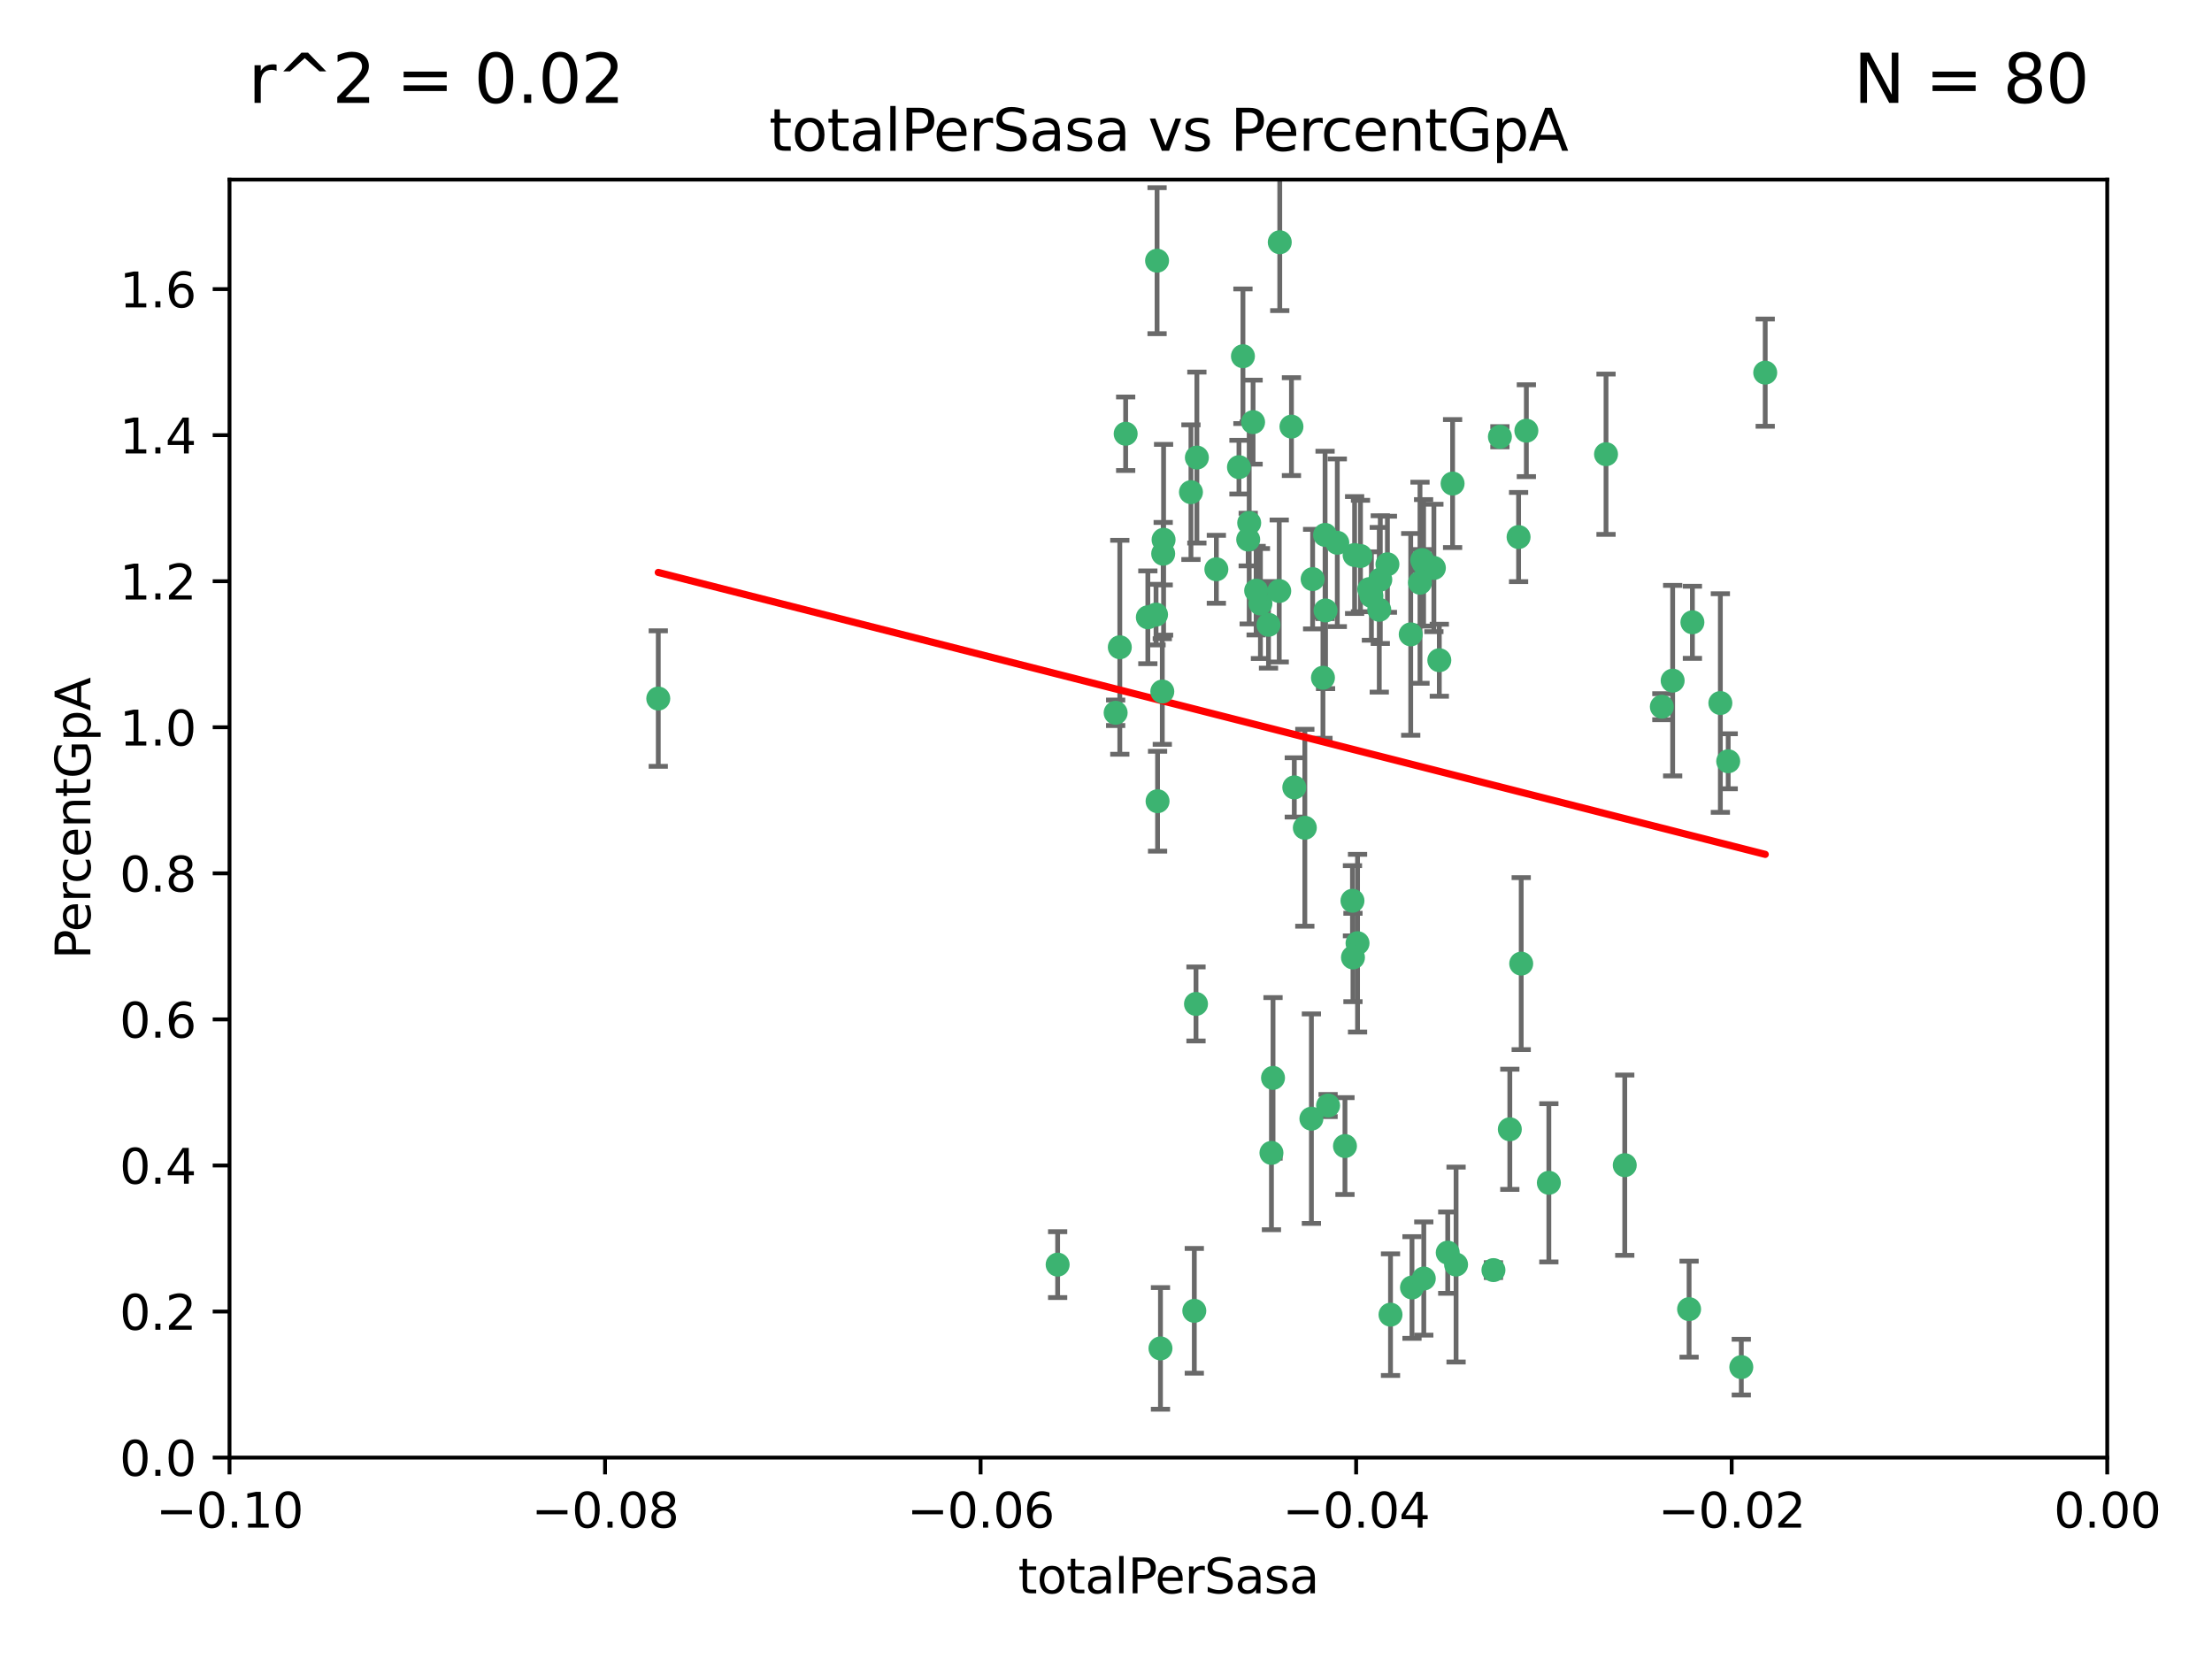 <?xml version="1.0" encoding="utf-8" standalone="no"?>
<!DOCTYPE svg PUBLIC "-//W3C//DTD SVG 1.1//EN"
  "http://www.w3.org/Graphics/SVG/1.1/DTD/svg11.dtd">
<svg xmlns:xlink="http://www.w3.org/1999/xlink" width="460.8pt" height="345.6pt" viewBox="0 0 460.8 345.6" xmlns="http://www.w3.org/2000/svg" version="1.1">
 <defs>
  <style type="text/css">*{stroke-linejoin: round; stroke-linecap: butt}</style>
 </defs>
 <g id="figure_1">
  <g id="patch_1">
   <path d="M 0 345.6 
L 460.8 345.6 
L 460.8 0 
L 0 0 
z
" style="fill: #ffffff"/>
  </g>
  <g id="axes_1">
   <g id="patch_2">
    <path d="M 47.81 303.64 
L 438.975 303.64 
L 438.975 37.411 
L 47.81 37.411 
z
" style="fill: #ffffff"/>
   </g>
   <g id="PathCollection_1">
    <defs>
     <path id="m1c1f24abac" d="M 0 1.118 
C 0.297 1.118 0.581 1 0.791 0.791 
C 1 0.581 1.118 0.297 1.118 0 
C 1.118 -0.297 1 -0.581 0.791 -0.791 
C 0.581 -1 0.297 -1.118 0 -1.118 
C -0.297 -1.118 -0.581 -1 -0.791 -0.791 
C -1 -0.581 -1.118 -0.297 -1.118 0 
C -1.118 0.297 -1 0.581 -0.791 0.791 
C -0.581 1 -0.297 1.118 0 1.118 
z
" style="stroke: #3cb371"/>
    </defs>
    <g clip-path="url(#pa227898378)">
     <use xlink:href="#m1c1f24abac" x="248.096" y="102.526" style="fill: #3cb371; stroke: #3cb371"/>
     <use xlink:href="#m1c1f24abac" x="253.391" y="118.592" style="fill: #3cb371; stroke: #3cb371"/>
     <use xlink:href="#m1c1f24abac" x="242.314" y="115.347" style="fill: #3cb371; stroke: #3cb371"/>
     <use xlink:href="#m1c1f24abac" x="249.331" y="95.318" style="fill: #3cb371; stroke: #3cb371"/>
     <use xlink:href="#m1c1f24abac" x="258.928" y="74.211" style="fill: #3cb371; stroke: #3cb371"/>
     <use xlink:href="#m1c1f24abac" x="233.277" y="134.836" style="fill: #3cb371; stroke: #3cb371"/>
     <use xlink:href="#m1c1f24abac" x="234.497" y="90.362" style="fill: #3cb371; stroke: #3cb371"/>
     <use xlink:href="#m1c1f24abac" x="232.409" y="148.487" style="fill: #3cb371; stroke: #3cb371"/>
     <use xlink:href="#m1c1f24abac" x="261.041" y="87.939" style="fill: #3cb371; stroke: #3cb371"/>
     <use xlink:href="#m1c1f24abac" x="241.04" y="54.304" style="fill: #3cb371; stroke: #3cb371"/>
     <use xlink:href="#m1c1f24abac" x="239.116" y="128.593" style="fill: #3cb371; stroke: #3cb371"/>
     <use xlink:href="#m1c1f24abac" x="260.23" y="108.935" style="fill: #3cb371; stroke: #3cb371"/>
     <use xlink:href="#m1c1f24abac" x="264.252" y="130.157" style="fill: #3cb371; stroke: #3cb371"/>
     <use xlink:href="#m1c1f24abac" x="258.098" y="97.317" style="fill: #3cb371; stroke: #3cb371"/>
     <use xlink:href="#m1c1f24abac" x="262.571" y="125.723" style="fill: #3cb371; stroke: #3cb371"/>
     <use xlink:href="#m1c1f24abac" x="283.416" y="115.829" style="fill: #3cb371; stroke: #3cb371"/>
     <use xlink:href="#m1c1f24abac" x="266.487" y="123.117" style="fill: #3cb371; stroke: #3cb371"/>
     <use xlink:href="#m1c1f24abac" x="242.128" y="144.057" style="fill: #3cb371; stroke: #3cb371"/>
     <use xlink:href="#m1c1f24abac" x="241.143" y="166.909" style="fill: #3cb371; stroke: #3cb371"/>
     <use xlink:href="#m1c1f24abac" x="269.034" y="88.874" style="fill: #3cb371; stroke: #3cb371"/>
     <use xlink:href="#m1c1f24abac" x="249.148" y="209.141" style="fill: #3cb371; stroke: #3cb371"/>
     <use xlink:href="#m1c1f24abac" x="276.135" y="127.171" style="fill: #3cb371; stroke: #3cb371"/>
     <use xlink:href="#m1c1f24abac" x="271.82" y="172.439" style="fill: #3cb371; stroke: #3cb371"/>
     <use xlink:href="#m1c1f24abac" x="287.327" y="127.028" style="fill: #3cb371; stroke: #3cb371"/>
     <use xlink:href="#m1c1f24abac" x="269.626" y="164.032" style="fill: #3cb371; stroke: #3cb371"/>
     <use xlink:href="#m1c1f24abac" x="220.328" y="263.443" style="fill: #3cb371; stroke: #3cb371"/>
     <use xlink:href="#m1c1f24abac" x="261.679" y="123.038" style="fill: #3cb371; stroke: #3cb371"/>
     <use xlink:href="#m1c1f24abac" x="285.691" y="124.161" style="fill: #3cb371; stroke: #3cb371"/>
     <use xlink:href="#m1c1f24abac" x="137.131" y="145.522" style="fill: #3cb371; stroke: #3cb371"/>
     <use xlink:href="#m1c1f24abac" x="242.395" y="112.441" style="fill: #3cb371; stroke: #3cb371"/>
     <use xlink:href="#m1c1f24abac" x="282.19" y="115.624" style="fill: #3cb371; stroke: #3cb371"/>
     <use xlink:href="#m1c1f24abac" x="287.541" y="120.746" style="fill: #3cb371; stroke: #3cb371"/>
     <use xlink:href="#m1c1f24abac" x="278.583" y="113.07" style="fill: #3cb371; stroke: #3cb371"/>
     <use xlink:href="#m1c1f24abac" x="273.445" y="120.64" style="fill: #3cb371; stroke: #3cb371"/>
     <use xlink:href="#m1c1f24abac" x="266.598" y="50.463" style="fill: #3cb371; stroke: #3cb371"/>
     <use xlink:href="#m1c1f24abac" x="298.704" y="118.317" style="fill: #3cb371; stroke: #3cb371"/>
     <use xlink:href="#m1c1f24abac" x="293.88" y="132.151" style="fill: #3cb371; stroke: #3cb371"/>
     <use xlink:href="#m1c1f24abac" x="289.026" y="117.548" style="fill: #3cb371; stroke: #3cb371"/>
     <use xlink:href="#m1c1f24abac" x="276.664" y="230.303" style="fill: #3cb371; stroke: #3cb371"/>
     <use xlink:href="#m1c1f24abac" x="248.796" y="273.067" style="fill: #3cb371; stroke: #3cb371"/>
     <use xlink:href="#m1c1f24abac" x="240.824" y="128.033" style="fill: #3cb371; stroke: #3cb371"/>
     <use xlink:href="#m1c1f24abac" x="285.242" y="122.726" style="fill: #3cb371; stroke: #3cb371"/>
     <use xlink:href="#m1c1f24abac" x="260.024" y="112.4" style="fill: #3cb371; stroke: #3cb371"/>
     <use xlink:href="#m1c1f24abac" x="295.811" y="121.39" style="fill: #3cb371; stroke: #3cb371"/>
     <use xlink:href="#m1c1f24abac" x="276.037" y="111.43" style="fill: #3cb371; stroke: #3cb371"/>
     <use xlink:href="#m1c1f24abac" x="301.589" y="260.948" style="fill: #3cb371; stroke: #3cb371"/>
     <use xlink:href="#m1c1f24abac" x="275.595" y="141.186" style="fill: #3cb371; stroke: #3cb371"/>
     <use xlink:href="#m1c1f24abac" x="302.602" y="100.735" style="fill: #3cb371; stroke: #3cb371"/>
     <use xlink:href="#m1c1f24abac" x="281.744" y="187.642" style="fill: #3cb371; stroke: #3cb371"/>
     <use xlink:href="#m1c1f24abac" x="312.458" y="90.985" style="fill: #3cb371; stroke: #3cb371"/>
     <use xlink:href="#m1c1f24abac" x="296.273" y="116.663" style="fill: #3cb371; stroke: #3cb371"/>
     <use xlink:href="#m1c1f24abac" x="296.56" y="117.25" style="fill: #3cb371; stroke: #3cb371"/>
     <use xlink:href="#m1c1f24abac" x="314.524" y="235.252" style="fill: #3cb371; stroke: #3cb371"/>
     <use xlink:href="#m1c1f24abac" x="294.144" y="268.209" style="fill: #3cb371; stroke: #3cb371"/>
     <use xlink:href="#m1c1f24abac" x="280.182" y="238.745" style="fill: #3cb371; stroke: #3cb371"/>
     <use xlink:href="#m1c1f24abac" x="282.801" y="196.482" style="fill: #3cb371; stroke: #3cb371"/>
     <use xlink:href="#m1c1f24abac" x="281.848" y="199.457" style="fill: #3cb371; stroke: #3cb371"/>
     <use xlink:href="#m1c1f24abac" x="241.748" y="280.897" style="fill: #3cb371; stroke: #3cb371"/>
     <use xlink:href="#m1c1f24abac" x="273.188" y="233.04" style="fill: #3cb371; stroke: #3cb371"/>
     <use xlink:href="#m1c1f24abac" x="316.349" y="111.877" style="fill: #3cb371; stroke: #3cb371"/>
     <use xlink:href="#m1c1f24abac" x="265.193" y="224.544" style="fill: #3cb371; stroke: #3cb371"/>
     <use xlink:href="#m1c1f24abac" x="296.601" y="266.343" style="fill: #3cb371; stroke: #3cb371"/>
     <use xlink:href="#m1c1f24abac" x="316.895" y="200.742" style="fill: #3cb371; stroke: #3cb371"/>
     <use xlink:href="#m1c1f24abac" x="317.968" y="89.722" style="fill: #3cb371; stroke: #3cb371"/>
     <use xlink:href="#m1c1f24abac" x="334.565" y="94.622" style="fill: #3cb371; stroke: #3cb371"/>
     <use xlink:href="#m1c1f24abac" x="299.836" y="137.537" style="fill: #3cb371; stroke: #3cb371"/>
     <use xlink:href="#m1c1f24abac" x="264.865" y="240.17" style="fill: #3cb371; stroke: #3cb371"/>
     <use xlink:href="#m1c1f24abac" x="303.326" y="263.429" style="fill: #3cb371; stroke: #3cb371"/>
     <use xlink:href="#m1c1f24abac" x="289.669" y="273.866" style="fill: #3cb371; stroke: #3cb371"/>
     <use xlink:href="#m1c1f24abac" x="311.113" y="264.585" style="fill: #3cb371; stroke: #3cb371"/>
     <use xlink:href="#m1c1f24abac" x="322.655" y="246.398" style="fill: #3cb371; stroke: #3cb371"/>
     <use xlink:href="#m1c1f24abac" x="352.559" y="129.634" style="fill: #3cb371; stroke: #3cb371"/>
     <use xlink:href="#m1c1f24abac" x="338.467" y="242.728" style="fill: #3cb371; stroke: #3cb371"/>
     <use xlink:href="#m1c1f24abac" x="346.193" y="147.219" style="fill: #3cb371; stroke: #3cb371"/>
     <use xlink:href="#m1c1f24abac" x="362.745" y="284.794" style="fill: #3cb371; stroke: #3cb371"/>
     <use xlink:href="#m1c1f24abac" x="358.382" y="146.454" style="fill: #3cb371; stroke: #3cb371"/>
     <use xlink:href="#m1c1f24abac" x="348.445" y="141.79" style="fill: #3cb371; stroke: #3cb371"/>
     <use xlink:href="#m1c1f24abac" x="367.727" y="77.63" style="fill: #3cb371; stroke: #3cb371"/>
     <use xlink:href="#m1c1f24abac" x="360.016" y="158.587" style="fill: #3cb371; stroke: #3cb371"/>
     <use xlink:href="#m1c1f24abac" x="351.868" y="272.718" style="fill: #3cb371; stroke: #3cb371"/>
    </g>
   </g>
   <g id="matplotlib.axis_1">
    <g id="xtick_1">
     <g id="line2d_1">
      <defs>
       <path id="m4c4c3df95f" d="M 0 0 
L 0 3.5 
" style="stroke: #000000; stroke-width: 0.8"/>
      </defs>
      <g>
       <use xlink:href="#m4c4c3df95f" x="47.81" y="303.64" style="stroke: #000000; stroke-width: 0.8"/>
      </g>
     </g>
     <g id="text_1">
      <!-- −0.10 -->
      <g transform="translate(32.487 318.238)scale(0.1 -0.1)">
       <defs>
        <path id="DejaVuSans-2212" d="M 678 2272 
L 4684 2272 
L 4684 1741 
L 678 1741 
L 678 2272 
z
" transform="scale(0.016)"/>
        <path id="DejaVuSans-30" d="M 2034 4250 
Q 1547 4250 1301 3770 
Q 1056 3291 1056 2328 
Q 1056 1369 1301 889 
Q 1547 409 2034 409 
Q 2525 409 2770 889 
Q 3016 1369 3016 2328 
Q 3016 3291 2770 3770 
Q 2525 4250 2034 4250 
z
M 2034 4750 
Q 2819 4750 3233 4129 
Q 3647 3509 3647 2328 
Q 3647 1150 3233 529 
Q 2819 -91 2034 -91 
Q 1250 -91 836 529 
Q 422 1150 422 2328 
Q 422 3509 836 4129 
Q 1250 4750 2034 4750 
z
" transform="scale(0.016)"/>
        <path id="DejaVuSans-2e" d="M 684 794 
L 1344 794 
L 1344 0 
L 684 0 
L 684 794 
z
" transform="scale(0.016)"/>
        <path id="DejaVuSans-31" d="M 794 531 
L 1825 531 
L 1825 4091 
L 703 3866 
L 703 4441 
L 1819 4666 
L 2450 4666 
L 2450 531 
L 3481 531 
L 3481 0 
L 794 0 
L 794 531 
z
" transform="scale(0.016)"/>
       </defs>
       <use xlink:href="#DejaVuSans-2212"/>
       <use xlink:href="#DejaVuSans-30" x="83.789"/>
       <use xlink:href="#DejaVuSans-2e" x="147.412"/>
       <use xlink:href="#DejaVuSans-31" x="179.199"/>
       <use xlink:href="#DejaVuSans-30" x="242.822"/>
      </g>
     </g>
    </g>
    <g id="xtick_2">
     <g id="line2d_2">
      <g>
       <use xlink:href="#m4c4c3df95f" x="126.043" y="303.64" style="stroke: #000000; stroke-width: 0.8"/>
      </g>
     </g>
     <g id="text_2">
      <!-- −0.08 -->
      <g transform="translate(110.72 318.238)scale(0.1 -0.1)">
       <defs>
        <path id="DejaVuSans-38" d="M 2034 2216 
Q 1584 2216 1326 1975 
Q 1069 1734 1069 1313 
Q 1069 891 1326 650 
Q 1584 409 2034 409 
Q 2484 409 2743 651 
Q 3003 894 3003 1313 
Q 3003 1734 2745 1975 
Q 2488 2216 2034 2216 
z
M 1403 2484 
Q 997 2584 770 2862 
Q 544 3141 544 3541 
Q 544 4100 942 4425 
Q 1341 4750 2034 4750 
Q 2731 4750 3128 4425 
Q 3525 4100 3525 3541 
Q 3525 3141 3298 2862 
Q 3072 2584 2669 2484 
Q 3125 2378 3379 2068 
Q 3634 1759 3634 1313 
Q 3634 634 3220 271 
Q 2806 -91 2034 -91 
Q 1263 -91 848 271 
Q 434 634 434 1313 
Q 434 1759 690 2068 
Q 947 2378 1403 2484 
z
M 1172 3481 
Q 1172 3119 1398 2916 
Q 1625 2713 2034 2713 
Q 2441 2713 2670 2916 
Q 2900 3119 2900 3481 
Q 2900 3844 2670 4047 
Q 2441 4250 2034 4250 
Q 1625 4250 1398 4047 
Q 1172 3844 1172 3481 
z
" transform="scale(0.016)"/>
       </defs>
       <use xlink:href="#DejaVuSans-2212"/>
       <use xlink:href="#DejaVuSans-30" x="83.789"/>
       <use xlink:href="#DejaVuSans-2e" x="147.412"/>
       <use xlink:href="#DejaVuSans-30" x="179.199"/>
       <use xlink:href="#DejaVuSans-38" x="242.822"/>
      </g>
     </g>
    </g>
    <g id="xtick_3">
     <g id="line2d_3">
      <g>
       <use xlink:href="#m4c4c3df95f" x="204.276" y="303.64" style="stroke: #000000; stroke-width: 0.8"/>
      </g>
     </g>
     <g id="text_3">
      <!-- −0.06 -->
      <g transform="translate(188.953 318.238)scale(0.1 -0.1)">
       <defs>
        <path id="DejaVuSans-36" d="M 2113 2584 
Q 1688 2584 1439 2293 
Q 1191 2003 1191 1497 
Q 1191 994 1439 701 
Q 1688 409 2113 409 
Q 2538 409 2786 701 
Q 3034 994 3034 1497 
Q 3034 2003 2786 2293 
Q 2538 2584 2113 2584 
z
M 3366 4563 
L 3366 3988 
Q 3128 4100 2886 4159 
Q 2644 4219 2406 4219 
Q 1781 4219 1451 3797 
Q 1122 3375 1075 2522 
Q 1259 2794 1537 2939 
Q 1816 3084 2150 3084 
Q 2853 3084 3261 2657 
Q 3669 2231 3669 1497 
Q 3669 778 3244 343 
Q 2819 -91 2113 -91 
Q 1303 -91 875 529 
Q 447 1150 447 2328 
Q 447 3434 972 4092 
Q 1497 4750 2381 4750 
Q 2619 4750 2861 4703 
Q 3103 4656 3366 4563 
z
" transform="scale(0.016)"/>
       </defs>
       <use xlink:href="#DejaVuSans-2212"/>
       <use xlink:href="#DejaVuSans-30" x="83.789"/>
       <use xlink:href="#DejaVuSans-2e" x="147.412"/>
       <use xlink:href="#DejaVuSans-30" x="179.199"/>
       <use xlink:href="#DejaVuSans-36" x="242.822"/>
      </g>
     </g>
    </g>
    <g id="xtick_4">
     <g id="line2d_4">
      <g>
       <use xlink:href="#m4c4c3df95f" x="282.509" y="303.64" style="stroke: #000000; stroke-width: 0.8"/>
      </g>
     </g>
     <g id="text_4">
      <!-- −0.04 -->
      <g transform="translate(267.186 318.238)scale(0.1 -0.1)">
       <defs>
        <path id="DejaVuSans-34" d="M 2419 4116 
L 825 1625 
L 2419 1625 
L 2419 4116 
z
M 2253 4666 
L 3047 4666 
L 3047 1625 
L 3713 1625 
L 3713 1100 
L 3047 1100 
L 3047 0 
L 2419 0 
L 2419 1100 
L 313 1100 
L 313 1709 
L 2253 4666 
z
" transform="scale(0.016)"/>
       </defs>
       <use xlink:href="#DejaVuSans-2212"/>
       <use xlink:href="#DejaVuSans-30" x="83.789"/>
       <use xlink:href="#DejaVuSans-2e" x="147.412"/>
       <use xlink:href="#DejaVuSans-30" x="179.199"/>
       <use xlink:href="#DejaVuSans-34" x="242.822"/>
      </g>
     </g>
    </g>
    <g id="xtick_5">
     <g id="line2d_5">
      <g>
       <use xlink:href="#m4c4c3df95f" x="360.742" y="303.64" style="stroke: #000000; stroke-width: 0.8"/>
      </g>
     </g>
     <g id="text_5">
      <!-- −0.02 -->
      <g transform="translate(345.419 318.238)scale(0.1 -0.1)">
       <defs>
        <path id="DejaVuSans-32" d="M 1228 531 
L 3431 531 
L 3431 0 
L 469 0 
L 469 531 
Q 828 903 1448 1529 
Q 2069 2156 2228 2338 
Q 2531 2678 2651 2914 
Q 2772 3150 2772 3378 
Q 2772 3750 2511 3984 
Q 2250 4219 1831 4219 
Q 1534 4219 1204 4116 
Q 875 4013 500 3803 
L 500 4441 
Q 881 4594 1212 4672 
Q 1544 4750 1819 4750 
Q 2544 4750 2975 4387 
Q 3406 4025 3406 3419 
Q 3406 3131 3298 2873 
Q 3191 2616 2906 2266 
Q 2828 2175 2409 1742 
Q 1991 1309 1228 531 
z
" transform="scale(0.016)"/>
       </defs>
       <use xlink:href="#DejaVuSans-2212"/>
       <use xlink:href="#DejaVuSans-30" x="83.789"/>
       <use xlink:href="#DejaVuSans-2e" x="147.412"/>
       <use xlink:href="#DejaVuSans-30" x="179.199"/>
       <use xlink:href="#DejaVuSans-32" x="242.822"/>
      </g>
     </g>
    </g>
    <g id="xtick_6">
     <g id="line2d_6">
      <g>
       <use xlink:href="#m4c4c3df95f" x="438.975" y="303.64" style="stroke: #000000; stroke-width: 0.8"/>
      </g>
     </g>
     <g id="text_6">
      <!-- 0.00 -->
      <g transform="translate(427.842 318.238)scale(0.1 -0.1)">
       <use xlink:href="#DejaVuSans-30"/>
       <use xlink:href="#DejaVuSans-2e" x="63.623"/>
       <use xlink:href="#DejaVuSans-30" x="95.41"/>
       <use xlink:href="#DejaVuSans-30" x="159.033"/>
      </g>
     </g>
    </g>
    <g id="text_7">
     <!-- totalPerSasa -->
     <g transform="translate(212.087 331.917)scale(0.1 -0.1)">
      <defs>
       <path id="DejaVuSans-74" d="M 1172 4494 
L 1172 3500 
L 2356 3500 
L 2356 3053 
L 1172 3053 
L 1172 1153 
Q 1172 725 1289 603 
Q 1406 481 1766 481 
L 2356 481 
L 2356 0 
L 1766 0 
Q 1100 0 847 248 
Q 594 497 594 1153 
L 594 3053 
L 172 3053 
L 172 3500 
L 594 3500 
L 594 4494 
L 1172 4494 
z
" transform="scale(0.016)"/>
       <path id="DejaVuSans-6f" d="M 1959 3097 
Q 1497 3097 1228 2736 
Q 959 2375 959 1747 
Q 959 1119 1226 758 
Q 1494 397 1959 397 
Q 2419 397 2687 759 
Q 2956 1122 2956 1747 
Q 2956 2369 2687 2733 
Q 2419 3097 1959 3097 
z
M 1959 3584 
Q 2709 3584 3137 3096 
Q 3566 2609 3566 1747 
Q 3566 888 3137 398 
Q 2709 -91 1959 -91 
Q 1206 -91 779 398 
Q 353 888 353 1747 
Q 353 2609 779 3096 
Q 1206 3584 1959 3584 
z
" transform="scale(0.016)"/>
       <path id="DejaVuSans-61" d="M 2194 1759 
Q 1497 1759 1228 1600 
Q 959 1441 959 1056 
Q 959 750 1161 570 
Q 1363 391 1709 391 
Q 2188 391 2477 730 
Q 2766 1069 2766 1631 
L 2766 1759 
L 2194 1759 
z
M 3341 1997 
L 3341 0 
L 2766 0 
L 2766 531 
Q 2569 213 2275 61 
Q 1981 -91 1556 -91 
Q 1019 -91 701 211 
Q 384 513 384 1019 
Q 384 1609 779 1909 
Q 1175 2209 1959 2209 
L 2766 2209 
L 2766 2266 
Q 2766 2663 2505 2880 
Q 2244 3097 1772 3097 
Q 1472 3097 1187 3025 
Q 903 2953 641 2809 
L 641 3341 
Q 956 3463 1253 3523 
Q 1550 3584 1831 3584 
Q 2591 3584 2966 3190 
Q 3341 2797 3341 1997 
z
" transform="scale(0.016)"/>
       <path id="DejaVuSans-6c" d="M 603 4863 
L 1178 4863 
L 1178 0 
L 603 0 
L 603 4863 
z
" transform="scale(0.016)"/>
       <path id="DejaVuSans-50" d="M 1259 4147 
L 1259 2394 
L 2053 2394 
Q 2494 2394 2734 2622 
Q 2975 2850 2975 3272 
Q 2975 3691 2734 3919 
Q 2494 4147 2053 4147 
L 1259 4147 
z
M 628 4666 
L 2053 4666 
Q 2838 4666 3239 4311 
Q 3641 3956 3641 3272 
Q 3641 2581 3239 2228 
Q 2838 1875 2053 1875 
L 1259 1875 
L 1259 0 
L 628 0 
L 628 4666 
z
" transform="scale(0.016)"/>
       <path id="DejaVuSans-65" d="M 3597 1894 
L 3597 1613 
L 953 1613 
Q 991 1019 1311 708 
Q 1631 397 2203 397 
Q 2534 397 2845 478 
Q 3156 559 3463 722 
L 3463 178 
Q 3153 47 2828 -22 
Q 2503 -91 2169 -91 
Q 1331 -91 842 396 
Q 353 884 353 1716 
Q 353 2575 817 3079 
Q 1281 3584 2069 3584 
Q 2775 3584 3186 3129 
Q 3597 2675 3597 1894 
z
M 3022 2063 
Q 3016 2534 2758 2815 
Q 2500 3097 2075 3097 
Q 1594 3097 1305 2825 
Q 1016 2553 972 2059 
L 3022 2063 
z
" transform="scale(0.016)"/>
       <path id="DejaVuSans-72" d="M 2631 2963 
Q 2534 3019 2420 3045 
Q 2306 3072 2169 3072 
Q 1681 3072 1420 2755 
Q 1159 2438 1159 1844 
L 1159 0 
L 581 0 
L 581 3500 
L 1159 3500 
L 1159 2956 
Q 1341 3275 1631 3429 
Q 1922 3584 2338 3584 
Q 2397 3584 2469 3576 
Q 2541 3569 2628 3553 
L 2631 2963 
z
" transform="scale(0.016)"/>
       <path id="DejaVuSans-53" d="M 3425 4513 
L 3425 3897 
Q 3066 4069 2747 4153 
Q 2428 4238 2131 4238 
Q 1616 4238 1336 4038 
Q 1056 3838 1056 3469 
Q 1056 3159 1242 3001 
Q 1428 2844 1947 2747 
L 2328 2669 
Q 3034 2534 3370 2195 
Q 3706 1856 3706 1288 
Q 3706 609 3251 259 
Q 2797 -91 1919 -91 
Q 1588 -91 1214 -16 
Q 841 59 441 206 
L 441 856 
Q 825 641 1194 531 
Q 1563 422 1919 422 
Q 2459 422 2753 634 
Q 3047 847 3047 1241 
Q 3047 1584 2836 1778 
Q 2625 1972 2144 2069 
L 1759 2144 
Q 1053 2284 737 2584 
Q 422 2884 422 3419 
Q 422 4038 858 4394 
Q 1294 4750 2059 4750 
Q 2388 4750 2728 4690 
Q 3069 4631 3425 4513 
z
" transform="scale(0.016)"/>
       <path id="DejaVuSans-73" d="M 2834 3397 
L 2834 2853 
Q 2591 2978 2328 3040 
Q 2066 3103 1784 3103 
Q 1356 3103 1142 2972 
Q 928 2841 928 2578 
Q 928 2378 1081 2264 
Q 1234 2150 1697 2047 
L 1894 2003 
Q 2506 1872 2764 1633 
Q 3022 1394 3022 966 
Q 3022 478 2636 193 
Q 2250 -91 1575 -91 
Q 1294 -91 989 -36 
Q 684 19 347 128 
L 347 722 
Q 666 556 975 473 
Q 1284 391 1588 391 
Q 1994 391 2212 530 
Q 2431 669 2431 922 
Q 2431 1156 2273 1281 
Q 2116 1406 1581 1522 
L 1381 1569 
Q 847 1681 609 1914 
Q 372 2147 372 2553 
Q 372 3047 722 3315 
Q 1072 3584 1716 3584 
Q 2034 3584 2315 3537 
Q 2597 3491 2834 3397 
z
" transform="scale(0.016)"/>
      </defs>
      <use xlink:href="#DejaVuSans-74"/>
      <use xlink:href="#DejaVuSans-6f" x="39.209"/>
      <use xlink:href="#DejaVuSans-74" x="100.391"/>
      <use xlink:href="#DejaVuSans-61" x="139.6"/>
      <use xlink:href="#DejaVuSans-6c" x="200.879"/>
      <use xlink:href="#DejaVuSans-50" x="228.662"/>
      <use xlink:href="#DejaVuSans-65" x="285.34"/>
      <use xlink:href="#DejaVuSans-72" x="346.863"/>
      <use xlink:href="#DejaVuSans-53" x="387.977"/>
      <use xlink:href="#DejaVuSans-61" x="451.453"/>
      <use xlink:href="#DejaVuSans-73" x="512.732"/>
      <use xlink:href="#DejaVuSans-61" x="564.832"/>
     </g>
    </g>
   </g>
   <g id="matplotlib.axis_2">
    <g id="ytick_1">
     <g id="line2d_7">
      <defs>
       <path id="mcd53a645e4" d="M 0 0 
L -3.5 0 
" style="stroke: #000000; stroke-width: 0.8"/>
      </defs>
      <g>
       <use xlink:href="#mcd53a645e4" x="47.81" y="303.64" style="stroke: #000000; stroke-width: 0.8"/>
      </g>
     </g>
     <g id="text_8">
      <!-- 0.0 -->
      <g transform="translate(24.907 307.439)scale(0.1 -0.1)">
       <use xlink:href="#DejaVuSans-30"/>
       <use xlink:href="#DejaVuSans-2e" x="63.623"/>
       <use xlink:href="#DejaVuSans-30" x="95.41"/>
      </g>
     </g>
    </g>
    <g id="ytick_2">
     <g id="line2d_8">
      <g>
       <use xlink:href="#mcd53a645e4" x="47.81" y="273.214" style="stroke: #000000; stroke-width: 0.8"/>
      </g>
     </g>
     <g id="text_9">
      <!-- 0.2 -->
      <g transform="translate(24.907 277.013)scale(0.1 -0.1)">
       <use xlink:href="#DejaVuSans-30"/>
       <use xlink:href="#DejaVuSans-2e" x="63.623"/>
       <use xlink:href="#DejaVuSans-32" x="95.41"/>
      </g>
     </g>
    </g>
    <g id="ytick_3">
     <g id="line2d_9">
      <g>
       <use xlink:href="#mcd53a645e4" x="47.81" y="242.788" style="stroke: #000000; stroke-width: 0.8"/>
      </g>
     </g>
     <g id="text_10">
      <!-- 0.4 -->
      <g transform="translate(24.907 246.587)scale(0.1 -0.1)">
       <use xlink:href="#DejaVuSans-30"/>
       <use xlink:href="#DejaVuSans-2e" x="63.623"/>
       <use xlink:href="#DejaVuSans-34" x="95.41"/>
      </g>
     </g>
    </g>
    <g id="ytick_4">
     <g id="line2d_10">
      <g>
       <use xlink:href="#mcd53a645e4" x="47.81" y="212.362" style="stroke: #000000; stroke-width: 0.8"/>
      </g>
     </g>
     <g id="text_11">
      <!-- 0.6 -->
      <g transform="translate(24.907 216.161)scale(0.1 -0.1)">
       <use xlink:href="#DejaVuSans-30"/>
       <use xlink:href="#DejaVuSans-2e" x="63.623"/>
       <use xlink:href="#DejaVuSans-36" x="95.41"/>
      </g>
     </g>
    </g>
    <g id="ytick_5">
     <g id="line2d_11">
      <g>
       <use xlink:href="#mcd53a645e4" x="47.81" y="181.935" style="stroke: #000000; stroke-width: 0.8"/>
      </g>
     </g>
     <g id="text_12">
      <!-- 0.8 -->
      <g transform="translate(24.907 185.735)scale(0.1 -0.1)">
       <use xlink:href="#DejaVuSans-30"/>
       <use xlink:href="#DejaVuSans-2e" x="63.623"/>
       <use xlink:href="#DejaVuSans-38" x="95.41"/>
      </g>
     </g>
    </g>
    <g id="ytick_6">
     <g id="line2d_12">
      <g>
       <use xlink:href="#mcd53a645e4" x="47.81" y="151.509" style="stroke: #000000; stroke-width: 0.8"/>
      </g>
     </g>
     <g id="text_13">
      <!-- 1.0 -->
      <g transform="translate(24.907 155.308)scale(0.1 -0.1)">
       <use xlink:href="#DejaVuSans-31"/>
       <use xlink:href="#DejaVuSans-2e" x="63.623"/>
       <use xlink:href="#DejaVuSans-30" x="95.41"/>
      </g>
     </g>
    </g>
    <g id="ytick_7">
     <g id="line2d_13">
      <g>
       <use xlink:href="#mcd53a645e4" x="47.81" y="121.083" style="stroke: #000000; stroke-width: 0.8"/>
      </g>
     </g>
     <g id="text_14">
      <!-- 1.2 -->
      <g transform="translate(24.907 124.882)scale(0.1 -0.1)">
       <use xlink:href="#DejaVuSans-31"/>
       <use xlink:href="#DejaVuSans-2e" x="63.623"/>
       <use xlink:href="#DejaVuSans-32" x="95.41"/>
      </g>
     </g>
    </g>
    <g id="ytick_8">
     <g id="line2d_14">
      <g>
       <use xlink:href="#mcd53a645e4" x="47.81" y="90.657" style="stroke: #000000; stroke-width: 0.8"/>
      </g>
     </g>
     <g id="text_15">
      <!-- 1.4 -->
      <g transform="translate(24.907 94.456)scale(0.1 -0.1)">
       <use xlink:href="#DejaVuSans-31"/>
       <use xlink:href="#DejaVuSans-2e" x="63.623"/>
       <use xlink:href="#DejaVuSans-34" x="95.41"/>
      </g>
     </g>
    </g>
    <g id="ytick_9">
     <g id="line2d_15">
      <g>
       <use xlink:href="#mcd53a645e4" x="47.81" y="60.231" style="stroke: #000000; stroke-width: 0.8"/>
      </g>
     </g>
     <g id="text_16">
      <!-- 1.6 -->
      <g transform="translate(24.907 64.03)scale(0.1 -0.1)">
       <use xlink:href="#DejaVuSans-31"/>
       <use xlink:href="#DejaVuSans-2e" x="63.623"/>
       <use xlink:href="#DejaVuSans-36" x="95.41"/>
      </g>
     </g>
    </g>
    <g id="text_17">
     <!-- PercentGpA -->
     <g transform="translate(18.827 199.802)rotate(-90)scale(0.1 -0.1)">
      <defs>
       <path id="DejaVuSans-63" d="M 3122 3366 
L 3122 2828 
Q 2878 2963 2633 3030 
Q 2388 3097 2138 3097 
Q 1578 3097 1268 2742 
Q 959 2388 959 1747 
Q 959 1106 1268 751 
Q 1578 397 2138 397 
Q 2388 397 2633 464 
Q 2878 531 3122 666 
L 3122 134 
Q 2881 22 2623 -34 
Q 2366 -91 2075 -91 
Q 1284 -91 818 406 
Q 353 903 353 1747 
Q 353 2603 823 3093 
Q 1294 3584 2113 3584 
Q 2378 3584 2631 3529 
Q 2884 3475 3122 3366 
z
" transform="scale(0.016)"/>
       <path id="DejaVuSans-6e" d="M 3513 2113 
L 3513 0 
L 2938 0 
L 2938 2094 
Q 2938 2591 2744 2837 
Q 2550 3084 2163 3084 
Q 1697 3084 1428 2787 
Q 1159 2491 1159 1978 
L 1159 0 
L 581 0 
L 581 3500 
L 1159 3500 
L 1159 2956 
Q 1366 3272 1645 3428 
Q 1925 3584 2291 3584 
Q 2894 3584 3203 3211 
Q 3513 2838 3513 2113 
z
" transform="scale(0.016)"/>
       <path id="DejaVuSans-47" d="M 3809 666 
L 3809 1919 
L 2778 1919 
L 2778 2438 
L 4434 2438 
L 4434 434 
Q 4069 175 3628 42 
Q 3188 -91 2688 -91 
Q 1594 -91 976 548 
Q 359 1188 359 2328 
Q 359 3472 976 4111 
Q 1594 4750 2688 4750 
Q 3144 4750 3555 4637 
Q 3966 4525 4313 4306 
L 4313 3634 
Q 3963 3931 3569 4081 
Q 3175 4231 2741 4231 
Q 1884 4231 1454 3753 
Q 1025 3275 1025 2328 
Q 1025 1384 1454 906 
Q 1884 428 2741 428 
Q 3075 428 3337 486 
Q 3600 544 3809 666 
z
" transform="scale(0.016)"/>
       <path id="DejaVuSans-70" d="M 1159 525 
L 1159 -1331 
L 581 -1331 
L 581 3500 
L 1159 3500 
L 1159 2969 
Q 1341 3281 1617 3432 
Q 1894 3584 2278 3584 
Q 2916 3584 3314 3078 
Q 3713 2572 3713 1747 
Q 3713 922 3314 415 
Q 2916 -91 2278 -91 
Q 1894 -91 1617 61 
Q 1341 213 1159 525 
z
M 3116 1747 
Q 3116 2381 2855 2742 
Q 2594 3103 2138 3103 
Q 1681 3103 1420 2742 
Q 1159 2381 1159 1747 
Q 1159 1113 1420 752 
Q 1681 391 2138 391 
Q 2594 391 2855 752 
Q 3116 1113 3116 1747 
z
" transform="scale(0.016)"/>
       <path id="DejaVuSans-41" d="M 2188 4044 
L 1331 1722 
L 3047 1722 
L 2188 4044 
z
M 1831 4666 
L 2547 4666 
L 4325 0 
L 3669 0 
L 3244 1197 
L 1141 1197 
L 716 0 
L 50 0 
L 1831 4666 
z
" transform="scale(0.016)"/>
      </defs>
      <use xlink:href="#DejaVuSans-50"/>
      <use xlink:href="#DejaVuSans-65" x="56.678"/>
      <use xlink:href="#DejaVuSans-72" x="118.201"/>
      <use xlink:href="#DejaVuSans-63" x="157.064"/>
      <use xlink:href="#DejaVuSans-65" x="212.045"/>
      <use xlink:href="#DejaVuSans-6e" x="273.568"/>
      <use xlink:href="#DejaVuSans-74" x="336.947"/>
      <use xlink:href="#DejaVuSans-47" x="376.156"/>
      <use xlink:href="#DejaVuSans-70" x="453.646"/>
      <use xlink:href="#DejaVuSans-41" x="517.123"/>
     </g>
    </g>
   </g>
   <g id="LineCollection_1">
    <path d="M 248.096 116.551 
L 248.096 88.502 
" clip-path="url(#pa227898378)" style="fill: none; stroke: #696969"/>
    <path d="M 253.391 125.671 
L 253.391 111.513 
" clip-path="url(#pa227898378)" style="fill: none; stroke: #696969"/>
    <path d="M 242.314 121.856 
L 242.314 108.837 
" clip-path="url(#pa227898378)" style="fill: none; stroke: #696969"/>
    <path d="M 249.331 113.125 
L 249.331 77.511 
" clip-path="url(#pa227898378)" style="fill: none; stroke: #696969"/>
    <path d="M 258.928 88.233 
L 258.928 60.19 
" clip-path="url(#pa227898378)" style="fill: none; stroke: #696969"/>
    <path d="M 233.277 157.119 
L 233.277 112.554 
" clip-path="url(#pa227898378)" style="fill: none; stroke: #696969"/>
    <path d="M 234.497 98.017 
L 234.497 82.708 
" clip-path="url(#pa227898378)" style="fill: none; stroke: #696969"/>
    <path d="M 232.409 151.141 
L 232.409 145.832 
" clip-path="url(#pa227898378)" style="fill: none; stroke: #696969"/>
    <path d="M 261.041 96.688 
L 261.041 79.189 
" clip-path="url(#pa227898378)" style="fill: none; stroke: #696969"/>
    <path d="M 241.04 69.514 
L 241.04 39.094 
" clip-path="url(#pa227898378)" style="fill: none; stroke: #696969"/>
    <path d="M 239.116 138.259 
L 239.116 118.927 
" clip-path="url(#pa227898378)" style="fill: none; stroke: #696969"/>
    <path d="M 260.23 129.975 
L 260.23 87.895 
" clip-path="url(#pa227898378)" style="fill: none; stroke: #696969"/>
    <path d="M 264.252 139.176 
L 264.252 121.139 
" clip-path="url(#pa227898378)" style="fill: none; stroke: #696969"/>
    <path d="M 258.098 102.911 
L 258.098 91.723 
" clip-path="url(#pa227898378)" style="fill: none; stroke: #696969"/>
    <path d="M 262.571 137.173 
L 262.571 114.273 
" clip-path="url(#pa227898378)" style="fill: none; stroke: #696969"/>
    <path d="M 283.416 127.434 
L 283.416 104.223 
" clip-path="url(#pa227898378)" style="fill: none; stroke: #696969"/>
    <path d="M 266.487 137.906 
L 266.487 108.328 
" clip-path="url(#pa227898378)" style="fill: none; stroke: #696969"/>
    <path d="M 242.128 155.054 
L 242.128 133.06 
" clip-path="url(#pa227898378)" style="fill: none; stroke: #696969"/>
    <path d="M 241.143 177.313 
L 241.143 156.505 
" clip-path="url(#pa227898378)" style="fill: none; stroke: #696969"/>
    <path d="M 269.034 99.068 
L 269.034 78.679 
" clip-path="url(#pa227898378)" style="fill: none; stroke: #696969"/>
    <path d="M 249.148 216.853 
L 249.148 201.43 
" clip-path="url(#pa227898378)" style="fill: none; stroke: #696969"/>
    <path d="M 276.135 143.45 
L 276.135 110.892 
" clip-path="url(#pa227898378)" style="fill: none; stroke: #696969"/>
    <path d="M 271.82 192.948 
L 271.82 151.931 
" clip-path="url(#pa227898378)" style="fill: none; stroke: #696969"/>
    <path d="M 287.327 144.184 
L 287.327 109.872 
" clip-path="url(#pa227898378)" style="fill: none; stroke: #696969"/>
    <path d="M 269.626 170.206 
L 269.626 157.858 
" clip-path="url(#pa227898378)" style="fill: none; stroke: #696969"/>
    <path d="M 220.328 270.302 
L 220.328 256.584 
" clip-path="url(#pa227898378)" style="fill: none; stroke: #696969"/>
    <path d="M 261.679 132.269 
L 261.679 113.807 
" clip-path="url(#pa227898378)" style="fill: none; stroke: #696969"/>
    <path d="M 285.691 133.371 
L 285.691 114.951 
" clip-path="url(#pa227898378)" style="fill: none; stroke: #696969"/>
    <path d="M 137.131 159.637 
L 137.131 131.407 
" clip-path="url(#pa227898378)" style="fill: none; stroke: #696969"/>
    <path d="M 242.395 132.308 
L 242.395 92.574 
" clip-path="url(#pa227898378)" style="fill: none; stroke: #696969"/>
    <path d="M 282.19 127.805 
L 282.19 103.444 
" clip-path="url(#pa227898378)" style="fill: none; stroke: #696969"/>
    <path d="M 287.541 134.052 
L 287.541 107.441 
" clip-path="url(#pa227898378)" style="fill: none; stroke: #696969"/>
    <path d="M 278.583 130.531 
L 278.583 95.608 
" clip-path="url(#pa227898378)" style="fill: none; stroke: #696969"/>
    <path d="M 273.445 131.008 
L 273.445 110.272 
" clip-path="url(#pa227898378)" style="fill: none; stroke: #696969"/>
    <path d="M 266.598 64.704 
L 266.598 36.222 
" clip-path="url(#pa227898378)" style="fill: none; stroke: #696969"/>
    <path d="M 298.704 131.588 
L 298.704 105.046 
" clip-path="url(#pa227898378)" style="fill: none; stroke: #696969"/>
    <path d="M 293.88 153.161 
L 293.88 111.142 
" clip-path="url(#pa227898378)" style="fill: none; stroke: #696969"/>
    <path d="M 289.026 127.556 
L 289.026 107.539 
" clip-path="url(#pa227898378)" style="fill: none; stroke: #696969"/>
    <path d="M 276.664 232.607 
L 276.664 227.999 
" clip-path="url(#pa227898378)" style="fill: none; stroke: #696969"/>
    <path d="M 248.796 286.059 
L 248.796 260.074 
" clip-path="url(#pa227898378)" style="fill: none; stroke: #696969"/>
    <path d="M 240.824 134.352 
L 240.824 121.715 
" clip-path="url(#pa227898378)" style="fill: none; stroke: #696969"/>
    <path d="M 285.242 124.287 
L 285.242 121.164 
" clip-path="url(#pa227898378)" style="fill: none; stroke: #696969"/>
    <path d="M 260.024 117.881 
L 260.024 106.919 
" clip-path="url(#pa227898378)" style="fill: none; stroke: #696969"/>
    <path d="M 295.811 142.334 
L 295.811 100.445 
" clip-path="url(#pa227898378)" style="fill: none; stroke: #696969"/>
    <path d="M 276.037 128.867 
L 276.037 93.993 
" clip-path="url(#pa227898378)" style="fill: none; stroke: #696969"/>
    <path d="M 301.589 269.417 
L 301.589 252.479 
" clip-path="url(#pa227898378)" style="fill: none; stroke: #696969"/>
    <path d="M 275.595 153.788 
L 275.595 128.583 
" clip-path="url(#pa227898378)" style="fill: none; stroke: #696969"/>
    <path d="M 302.602 114.065 
L 302.602 87.405 
" clip-path="url(#pa227898378)" style="fill: none; stroke: #696969"/>
    <path d="M 281.744 194.952 
L 281.744 180.332 
" clip-path="url(#pa227898378)" style="fill: none; stroke: #696969"/>
    <path d="M 312.458 93.09 
L 312.458 88.88 
" clip-path="url(#pa227898378)" style="fill: none; stroke: #696969"/>
    <path d="M 296.273 118.845 
L 296.273 114.48 
" clip-path="url(#pa227898378)" style="fill: none; stroke: #696969"/>
    <path d="M 296.56 130.424 
L 296.56 104.076 
" clip-path="url(#pa227898378)" style="fill: none; stroke: #696969"/>
    <path d="M 314.524 247.774 
L 314.524 222.731 
" clip-path="url(#pa227898378)" style="fill: none; stroke: #696969"/>
    <path d="M 294.144 278.801 
L 294.144 257.617 
" clip-path="url(#pa227898378)" style="fill: none; stroke: #696969"/>
    <path d="M 280.182 248.833 
L 280.182 228.656 
" clip-path="url(#pa227898378)" style="fill: none; stroke: #696969"/>
    <path d="M 282.801 214.989 
L 282.801 177.976 
" clip-path="url(#pa227898378)" style="fill: none; stroke: #696969"/>
    <path d="M 281.848 208.661 
L 281.848 190.254 
" clip-path="url(#pa227898378)" style="fill: none; stroke: #696969"/>
    <path d="M 241.748 293.564 
L 241.748 268.23 
" clip-path="url(#pa227898378)" style="fill: none; stroke: #696969"/>
    <path d="M 273.188 254.859 
L 273.188 211.22 
" clip-path="url(#pa227898378)" style="fill: none; stroke: #696969"/>
    <path d="M 316.349 121.164 
L 316.349 102.59 
" clip-path="url(#pa227898378)" style="fill: none; stroke: #696969"/>
    <path d="M 265.193 241.275 
L 265.193 207.813 
" clip-path="url(#pa227898378)" style="fill: none; stroke: #696969"/>
    <path d="M 296.601 278.137 
L 296.601 254.55 
" clip-path="url(#pa227898378)" style="fill: none; stroke: #696969"/>
    <path d="M 316.895 218.655 
L 316.895 182.829 
" clip-path="url(#pa227898378)" style="fill: none; stroke: #696969"/>
    <path d="M 317.968 99.288 
L 317.968 80.155 
" clip-path="url(#pa227898378)" style="fill: none; stroke: #696969"/>
    <path d="M 334.565 111.321 
L 334.565 77.924 
" clip-path="url(#pa227898378)" style="fill: none; stroke: #696969"/>
    <path d="M 299.836 145.036 
L 299.836 130.037 
" clip-path="url(#pa227898378)" style="fill: none; stroke: #696969"/>
    <path d="M 264.865 256.178 
L 264.865 224.163 
" clip-path="url(#pa227898378)" style="fill: none; stroke: #696969"/>
    <path d="M 303.326 283.728 
L 303.326 243.13 
" clip-path="url(#pa227898378)" style="fill: none; stroke: #696969"/>
    <path d="M 289.669 286.536 
L 289.669 261.196 
" clip-path="url(#pa227898378)" style="fill: none; stroke: #696969"/>
    <path d="M 311.113 266.135 
L 311.113 263.035 
" clip-path="url(#pa227898378)" style="fill: none; stroke: #696969"/>
    <path d="M 322.655 262.879 
L 322.655 229.916 
" clip-path="url(#pa227898378)" style="fill: none; stroke: #696969"/>
    <path d="M 352.559 137.148 
L 352.559 122.121 
" clip-path="url(#pa227898378)" style="fill: none; stroke: #696969"/>
    <path d="M 338.467 261.509 
L 338.467 223.947 
" clip-path="url(#pa227898378)" style="fill: none; stroke: #696969"/>
    <path d="M 346.193 149.931 
L 346.193 144.506 
" clip-path="url(#pa227898378)" style="fill: none; stroke: #696969"/>
    <path d="M 362.745 290.597 
L 362.745 278.99 
" clip-path="url(#pa227898378)" style="fill: none; stroke: #696969"/>
    <path d="M 358.382 169.221 
L 358.382 123.686 
" clip-path="url(#pa227898378)" style="fill: none; stroke: #696969"/>
    <path d="M 348.445 161.635 
L 348.445 121.944 
" clip-path="url(#pa227898378)" style="fill: none; stroke: #696969"/>
    <path d="M 367.727 88.796 
L 367.727 66.463 
" clip-path="url(#pa227898378)" style="fill: none; stroke: #696969"/>
    <path d="M 360.016 164.314 
L 360.016 152.86 
" clip-path="url(#pa227898378)" style="fill: none; stroke: #696969"/>
    <path d="M 351.868 282.712 
L 351.868 262.724 
" clip-path="url(#pa227898378)" style="fill: none; stroke: #696969"/>
   </g>
   <g id="line2d_16">
    <defs>
     <path id="mc2f6395ffb" d="M 2 0 
L -2 -0 
" style="stroke: #696969"/>
    </defs>
    <g clip-path="url(#pa227898378)">
     <use xlink:href="#mc2f6395ffb" x="248.096" y="116.551" style="fill: #696969; stroke: #696969"/>
     <use xlink:href="#mc2f6395ffb" x="253.391" y="125.671" style="fill: #696969; stroke: #696969"/>
     <use xlink:href="#mc2f6395ffb" x="242.314" y="121.856" style="fill: #696969; stroke: #696969"/>
     <use xlink:href="#mc2f6395ffb" x="249.331" y="113.125" style="fill: #696969; stroke: #696969"/>
     <use xlink:href="#mc2f6395ffb" x="258.928" y="88.233" style="fill: #696969; stroke: #696969"/>
     <use xlink:href="#mc2f6395ffb" x="233.277" y="157.119" style="fill: #696969; stroke: #696969"/>
     <use xlink:href="#mc2f6395ffb" x="234.497" y="98.017" style="fill: #696969; stroke: #696969"/>
     <use xlink:href="#mc2f6395ffb" x="232.409" y="151.141" style="fill: #696969; stroke: #696969"/>
     <use xlink:href="#mc2f6395ffb" x="261.041" y="96.688" style="fill: #696969; stroke: #696969"/>
     <use xlink:href="#mc2f6395ffb" x="241.04" y="69.514" style="fill: #696969; stroke: #696969"/>
     <use xlink:href="#mc2f6395ffb" x="239.116" y="138.259" style="fill: #696969; stroke: #696969"/>
     <use xlink:href="#mc2f6395ffb" x="260.23" y="129.975" style="fill: #696969; stroke: #696969"/>
     <use xlink:href="#mc2f6395ffb" x="264.252" y="139.176" style="fill: #696969; stroke: #696969"/>
     <use xlink:href="#mc2f6395ffb" x="258.098" y="102.911" style="fill: #696969; stroke: #696969"/>
     <use xlink:href="#mc2f6395ffb" x="262.571" y="137.173" style="fill: #696969; stroke: #696969"/>
     <use xlink:href="#mc2f6395ffb" x="283.416" y="127.434" style="fill: #696969; stroke: #696969"/>
     <use xlink:href="#mc2f6395ffb" x="266.487" y="137.906" style="fill: #696969; stroke: #696969"/>
     <use xlink:href="#mc2f6395ffb" x="242.128" y="155.054" style="fill: #696969; stroke: #696969"/>
     <use xlink:href="#mc2f6395ffb" x="241.143" y="177.313" style="fill: #696969; stroke: #696969"/>
     <use xlink:href="#mc2f6395ffb" x="269.034" y="99.068" style="fill: #696969; stroke: #696969"/>
     <use xlink:href="#mc2f6395ffb" x="249.148" y="216.853" style="fill: #696969; stroke: #696969"/>
     <use xlink:href="#mc2f6395ffb" x="276.135" y="143.45" style="fill: #696969; stroke: #696969"/>
     <use xlink:href="#mc2f6395ffb" x="271.82" y="192.948" style="fill: #696969; stroke: #696969"/>
     <use xlink:href="#mc2f6395ffb" x="287.327" y="144.184" style="fill: #696969; stroke: #696969"/>
     <use xlink:href="#mc2f6395ffb" x="269.626" y="170.206" style="fill: #696969; stroke: #696969"/>
     <use xlink:href="#mc2f6395ffb" x="220.328" y="270.302" style="fill: #696969; stroke: #696969"/>
     <use xlink:href="#mc2f6395ffb" x="261.679" y="132.269" style="fill: #696969; stroke: #696969"/>
     <use xlink:href="#mc2f6395ffb" x="285.691" y="133.371" style="fill: #696969; stroke: #696969"/>
     <use xlink:href="#mc2f6395ffb" x="137.131" y="159.637" style="fill: #696969; stroke: #696969"/>
     <use xlink:href="#mc2f6395ffb" x="242.395" y="132.308" style="fill: #696969; stroke: #696969"/>
     <use xlink:href="#mc2f6395ffb" x="282.19" y="127.805" style="fill: #696969; stroke: #696969"/>
     <use xlink:href="#mc2f6395ffb" x="287.541" y="134.052" style="fill: #696969; stroke: #696969"/>
     <use xlink:href="#mc2f6395ffb" x="278.583" y="130.531" style="fill: #696969; stroke: #696969"/>
     <use xlink:href="#mc2f6395ffb" x="273.445" y="131.008" style="fill: #696969; stroke: #696969"/>
     <use xlink:href="#mc2f6395ffb" x="266.598" y="64.704" style="fill: #696969; stroke: #696969"/>
     <use xlink:href="#mc2f6395ffb" x="298.704" y="131.588" style="fill: #696969; stroke: #696969"/>
     <use xlink:href="#mc2f6395ffb" x="293.88" y="153.161" style="fill: #696969; stroke: #696969"/>
     <use xlink:href="#mc2f6395ffb" x="289.026" y="127.556" style="fill: #696969; stroke: #696969"/>
     <use xlink:href="#mc2f6395ffb" x="276.664" y="232.607" style="fill: #696969; stroke: #696969"/>
     <use xlink:href="#mc2f6395ffb" x="248.796" y="286.059" style="fill: #696969; stroke: #696969"/>
     <use xlink:href="#mc2f6395ffb" x="240.824" y="134.352" style="fill: #696969; stroke: #696969"/>
     <use xlink:href="#mc2f6395ffb" x="285.242" y="124.287" style="fill: #696969; stroke: #696969"/>
     <use xlink:href="#mc2f6395ffb" x="260.024" y="117.881" style="fill: #696969; stroke: #696969"/>
     <use xlink:href="#mc2f6395ffb" x="295.811" y="142.334" style="fill: #696969; stroke: #696969"/>
     <use xlink:href="#mc2f6395ffb" x="276.037" y="128.867" style="fill: #696969; stroke: #696969"/>
     <use xlink:href="#mc2f6395ffb" x="301.589" y="269.417" style="fill: #696969; stroke: #696969"/>
     <use xlink:href="#mc2f6395ffb" x="275.595" y="153.788" style="fill: #696969; stroke: #696969"/>
     <use xlink:href="#mc2f6395ffb" x="302.602" y="114.065" style="fill: #696969; stroke: #696969"/>
     <use xlink:href="#mc2f6395ffb" x="281.744" y="194.952" style="fill: #696969; stroke: #696969"/>
     <use xlink:href="#mc2f6395ffb" x="312.458" y="93.09" style="fill: #696969; stroke: #696969"/>
     <use xlink:href="#mc2f6395ffb" x="296.273" y="118.845" style="fill: #696969; stroke: #696969"/>
     <use xlink:href="#mc2f6395ffb" x="296.56" y="130.424" style="fill: #696969; stroke: #696969"/>
     <use xlink:href="#mc2f6395ffb" x="314.524" y="247.774" style="fill: #696969; stroke: #696969"/>
     <use xlink:href="#mc2f6395ffb" x="294.144" y="278.801" style="fill: #696969; stroke: #696969"/>
     <use xlink:href="#mc2f6395ffb" x="280.182" y="248.833" style="fill: #696969; stroke: #696969"/>
     <use xlink:href="#mc2f6395ffb" x="282.801" y="214.989" style="fill: #696969; stroke: #696969"/>
     <use xlink:href="#mc2f6395ffb" x="281.848" y="208.661" style="fill: #696969; stroke: #696969"/>
     <use xlink:href="#mc2f6395ffb" x="241.748" y="293.564" style="fill: #696969; stroke: #696969"/>
     <use xlink:href="#mc2f6395ffb" x="273.188" y="254.859" style="fill: #696969; stroke: #696969"/>
     <use xlink:href="#mc2f6395ffb" x="316.349" y="121.164" style="fill: #696969; stroke: #696969"/>
     <use xlink:href="#mc2f6395ffb" x="265.193" y="241.275" style="fill: #696969; stroke: #696969"/>
     <use xlink:href="#mc2f6395ffb" x="296.601" y="278.137" style="fill: #696969; stroke: #696969"/>
     <use xlink:href="#mc2f6395ffb" x="316.895" y="218.655" style="fill: #696969; stroke: #696969"/>
     <use xlink:href="#mc2f6395ffb" x="317.968" y="99.288" style="fill: #696969; stroke: #696969"/>
     <use xlink:href="#mc2f6395ffb" x="334.565" y="111.321" style="fill: #696969; stroke: #696969"/>
     <use xlink:href="#mc2f6395ffb" x="299.836" y="145.036" style="fill: #696969; stroke: #696969"/>
     <use xlink:href="#mc2f6395ffb" x="264.865" y="256.178" style="fill: #696969; stroke: #696969"/>
     <use xlink:href="#mc2f6395ffb" x="303.326" y="283.728" style="fill: #696969; stroke: #696969"/>
     <use xlink:href="#mc2f6395ffb" x="289.669" y="286.536" style="fill: #696969; stroke: #696969"/>
     <use xlink:href="#mc2f6395ffb" x="311.113" y="266.135" style="fill: #696969; stroke: #696969"/>
     <use xlink:href="#mc2f6395ffb" x="322.655" y="262.879" style="fill: #696969; stroke: #696969"/>
     <use xlink:href="#mc2f6395ffb" x="352.559" y="137.148" style="fill: #696969; stroke: #696969"/>
     <use xlink:href="#mc2f6395ffb" x="338.467" y="261.509" style="fill: #696969; stroke: #696969"/>
     <use xlink:href="#mc2f6395ffb" x="346.193" y="149.931" style="fill: #696969; stroke: #696969"/>
     <use xlink:href="#mc2f6395ffb" x="362.745" y="290.597" style="fill: #696969; stroke: #696969"/>
     <use xlink:href="#mc2f6395ffb" x="358.382" y="169.221" style="fill: #696969; stroke: #696969"/>
     <use xlink:href="#mc2f6395ffb" x="348.445" y="161.635" style="fill: #696969; stroke: #696969"/>
     <use xlink:href="#mc2f6395ffb" x="367.727" y="88.796" style="fill: #696969; stroke: #696969"/>
     <use xlink:href="#mc2f6395ffb" x="360.016" y="164.314" style="fill: #696969; stroke: #696969"/>
     <use xlink:href="#mc2f6395ffb" x="351.868" y="282.712" style="fill: #696969; stroke: #696969"/>
    </g>
   </g>
   <g id="line2d_17">
    <g clip-path="url(#pa227898378)">
     <use xlink:href="#mc2f6395ffb" x="248.096" y="88.502" style="fill: #696969; stroke: #696969"/>
     <use xlink:href="#mc2f6395ffb" x="253.391" y="111.513" style="fill: #696969; stroke: #696969"/>
     <use xlink:href="#mc2f6395ffb" x="242.314" y="108.837" style="fill: #696969; stroke: #696969"/>
     <use xlink:href="#mc2f6395ffb" x="249.331" y="77.511" style="fill: #696969; stroke: #696969"/>
     <use xlink:href="#mc2f6395ffb" x="258.928" y="60.19" style="fill: #696969; stroke: #696969"/>
     <use xlink:href="#mc2f6395ffb" x="233.277" y="112.554" style="fill: #696969; stroke: #696969"/>
     <use xlink:href="#mc2f6395ffb" x="234.497" y="82.708" style="fill: #696969; stroke: #696969"/>
     <use xlink:href="#mc2f6395ffb" x="232.409" y="145.832" style="fill: #696969; stroke: #696969"/>
     <use xlink:href="#mc2f6395ffb" x="261.041" y="79.189" style="fill: #696969; stroke: #696969"/>
     <use xlink:href="#mc2f6395ffb" x="241.04" y="39.094" style="fill: #696969; stroke: #696969"/>
     <use xlink:href="#mc2f6395ffb" x="239.116" y="118.927" style="fill: #696969; stroke: #696969"/>
     <use xlink:href="#mc2f6395ffb" x="260.23" y="87.895" style="fill: #696969; stroke: #696969"/>
     <use xlink:href="#mc2f6395ffb" x="264.252" y="121.139" style="fill: #696969; stroke: #696969"/>
     <use xlink:href="#mc2f6395ffb" x="258.098" y="91.723" style="fill: #696969; stroke: #696969"/>
     <use xlink:href="#mc2f6395ffb" x="262.571" y="114.273" style="fill: #696969; stroke: #696969"/>
     <use xlink:href="#mc2f6395ffb" x="283.416" y="104.223" style="fill: #696969; stroke: #696969"/>
     <use xlink:href="#mc2f6395ffb" x="266.487" y="108.328" style="fill: #696969; stroke: #696969"/>
     <use xlink:href="#mc2f6395ffb" x="242.128" y="133.06" style="fill: #696969; stroke: #696969"/>
     <use xlink:href="#mc2f6395ffb" x="241.143" y="156.505" style="fill: #696969; stroke: #696969"/>
     <use xlink:href="#mc2f6395ffb" x="269.034" y="78.679" style="fill: #696969; stroke: #696969"/>
     <use xlink:href="#mc2f6395ffb" x="249.148" y="201.43" style="fill: #696969; stroke: #696969"/>
     <use xlink:href="#mc2f6395ffb" x="276.135" y="110.892" style="fill: #696969; stroke: #696969"/>
     <use xlink:href="#mc2f6395ffb" x="271.82" y="151.931" style="fill: #696969; stroke: #696969"/>
     <use xlink:href="#mc2f6395ffb" x="287.327" y="109.872" style="fill: #696969; stroke: #696969"/>
     <use xlink:href="#mc2f6395ffb" x="269.626" y="157.858" style="fill: #696969; stroke: #696969"/>
     <use xlink:href="#mc2f6395ffb" x="220.328" y="256.584" style="fill: #696969; stroke: #696969"/>
     <use xlink:href="#mc2f6395ffb" x="261.679" y="113.807" style="fill: #696969; stroke: #696969"/>
     <use xlink:href="#mc2f6395ffb" x="285.691" y="114.951" style="fill: #696969; stroke: #696969"/>
     <use xlink:href="#mc2f6395ffb" x="137.131" y="131.407" style="fill: #696969; stroke: #696969"/>
     <use xlink:href="#mc2f6395ffb" x="242.395" y="92.574" style="fill: #696969; stroke: #696969"/>
     <use xlink:href="#mc2f6395ffb" x="282.19" y="103.444" style="fill: #696969; stroke: #696969"/>
     <use xlink:href="#mc2f6395ffb" x="287.541" y="107.441" style="fill: #696969; stroke: #696969"/>
     <use xlink:href="#mc2f6395ffb" x="278.583" y="95.608" style="fill: #696969; stroke: #696969"/>
     <use xlink:href="#mc2f6395ffb" x="273.445" y="110.272" style="fill: #696969; stroke: #696969"/>
     <use xlink:href="#mc2f6395ffb" x="266.598" y="36.222" style="fill: #696969; stroke: #696969"/>
     <use xlink:href="#mc2f6395ffb" x="298.704" y="105.046" style="fill: #696969; stroke: #696969"/>
     <use xlink:href="#mc2f6395ffb" x="293.88" y="111.142" style="fill: #696969; stroke: #696969"/>
     <use xlink:href="#mc2f6395ffb" x="289.026" y="107.539" style="fill: #696969; stroke: #696969"/>
     <use xlink:href="#mc2f6395ffb" x="276.664" y="227.999" style="fill: #696969; stroke: #696969"/>
     <use xlink:href="#mc2f6395ffb" x="248.796" y="260.074" style="fill: #696969; stroke: #696969"/>
     <use xlink:href="#mc2f6395ffb" x="240.824" y="121.715" style="fill: #696969; stroke: #696969"/>
     <use xlink:href="#mc2f6395ffb" x="285.242" y="121.164" style="fill: #696969; stroke: #696969"/>
     <use xlink:href="#mc2f6395ffb" x="260.024" y="106.919" style="fill: #696969; stroke: #696969"/>
     <use xlink:href="#mc2f6395ffb" x="295.811" y="100.445" style="fill: #696969; stroke: #696969"/>
     <use xlink:href="#mc2f6395ffb" x="276.037" y="93.993" style="fill: #696969; stroke: #696969"/>
     <use xlink:href="#mc2f6395ffb" x="301.589" y="252.479" style="fill: #696969; stroke: #696969"/>
     <use xlink:href="#mc2f6395ffb" x="275.595" y="128.583" style="fill: #696969; stroke: #696969"/>
     <use xlink:href="#mc2f6395ffb" x="302.602" y="87.405" style="fill: #696969; stroke: #696969"/>
     <use xlink:href="#mc2f6395ffb" x="281.744" y="180.332" style="fill: #696969; stroke: #696969"/>
     <use xlink:href="#mc2f6395ffb" x="312.458" y="88.88" style="fill: #696969; stroke: #696969"/>
     <use xlink:href="#mc2f6395ffb" x="296.273" y="114.48" style="fill: #696969; stroke: #696969"/>
     <use xlink:href="#mc2f6395ffb" x="296.56" y="104.076" style="fill: #696969; stroke: #696969"/>
     <use xlink:href="#mc2f6395ffb" x="314.524" y="222.731" style="fill: #696969; stroke: #696969"/>
     <use xlink:href="#mc2f6395ffb" x="294.144" y="257.617" style="fill: #696969; stroke: #696969"/>
     <use xlink:href="#mc2f6395ffb" x="280.182" y="228.656" style="fill: #696969; stroke: #696969"/>
     <use xlink:href="#mc2f6395ffb" x="282.801" y="177.976" style="fill: #696969; stroke: #696969"/>
     <use xlink:href="#mc2f6395ffb" x="281.848" y="190.254" style="fill: #696969; stroke: #696969"/>
     <use xlink:href="#mc2f6395ffb" x="241.748" y="268.23" style="fill: #696969; stroke: #696969"/>
     <use xlink:href="#mc2f6395ffb" x="273.188" y="211.22" style="fill: #696969; stroke: #696969"/>
     <use xlink:href="#mc2f6395ffb" x="316.349" y="102.59" style="fill: #696969; stroke: #696969"/>
     <use xlink:href="#mc2f6395ffb" x="265.193" y="207.813" style="fill: #696969; stroke: #696969"/>
     <use xlink:href="#mc2f6395ffb" x="296.601" y="254.55" style="fill: #696969; stroke: #696969"/>
     <use xlink:href="#mc2f6395ffb" x="316.895" y="182.829" style="fill: #696969; stroke: #696969"/>
     <use xlink:href="#mc2f6395ffb" x="317.968" y="80.155" style="fill: #696969; stroke: #696969"/>
     <use xlink:href="#mc2f6395ffb" x="334.565" y="77.924" style="fill: #696969; stroke: #696969"/>
     <use xlink:href="#mc2f6395ffb" x="299.836" y="130.037" style="fill: #696969; stroke: #696969"/>
     <use xlink:href="#mc2f6395ffb" x="264.865" y="224.163" style="fill: #696969; stroke: #696969"/>
     <use xlink:href="#mc2f6395ffb" x="303.326" y="243.13" style="fill: #696969; stroke: #696969"/>
     <use xlink:href="#mc2f6395ffb" x="289.669" y="261.196" style="fill: #696969; stroke: #696969"/>
     <use xlink:href="#mc2f6395ffb" x="311.113" y="263.035" style="fill: #696969; stroke: #696969"/>
     <use xlink:href="#mc2f6395ffb" x="322.655" y="229.916" style="fill: #696969; stroke: #696969"/>
     <use xlink:href="#mc2f6395ffb" x="352.559" y="122.121" style="fill: #696969; stroke: #696969"/>
     <use xlink:href="#mc2f6395ffb" x="338.467" y="223.947" style="fill: #696969; stroke: #696969"/>
     <use xlink:href="#mc2f6395ffb" x="346.193" y="144.506" style="fill: #696969; stroke: #696969"/>
     <use xlink:href="#mc2f6395ffb" x="362.745" y="278.99" style="fill: #696969; stroke: #696969"/>
     <use xlink:href="#mc2f6395ffb" x="358.382" y="123.686" style="fill: #696969; stroke: #696969"/>
     <use xlink:href="#mc2f6395ffb" x="348.445" y="121.944" style="fill: #696969; stroke: #696969"/>
     <use xlink:href="#mc2f6395ffb" x="367.727" y="66.463" style="fill: #696969; stroke: #696969"/>
     <use xlink:href="#mc2f6395ffb" x="360.016" y="152.86" style="fill: #696969; stroke: #696969"/>
     <use xlink:href="#mc2f6395ffb" x="351.868" y="262.724" style="fill: #696969; stroke: #696969"/>
    </g>
   </g>
   <g id="line2d_18">
    <path d="M 248.096 147.51 
L 253.391 148.859 
L 242.314 146.038 
L 249.331 147.825 
L 258.928 150.269 
L 233.277 143.736 
L 234.497 144.047 
L 232.409 143.515 
L 261.041 150.807 
L 241.04 145.713 
L 239.116 145.223 
L 260.23 150.601 
L 264.252 151.625 
L 258.098 150.058 
L 262.571 151.197 
L 283.416 156.506 
L 266.487 152.194 
L 242.128 145.99 
L 241.143 145.739 
L 269.034 152.843 
L 249.148 147.778 
L 276.135 154.651 
L 271.82 153.552 
L 287.327 157.502 
L 269.626 152.994 
L 220.328 140.438 
L 261.679 150.97 
L 285.691 157.085 
L 137.131 119.248 
L 242.395 146.058 
L 282.19 156.194 
L 287.541 157.556 
L 278.583 155.275 
L 273.445 153.966 
L 266.598 152.223 
L 298.704 160.4 
L 293.88 159.171 
L 289.026 157.935 
L 276.664 154.786 
L 248.796 147.689 
L 240.824 145.658 
L 285.242 156.971 
L 260.024 150.548 
L 295.811 159.663 
L 276.037 154.626 
L 301.589 161.134 
L 275.595 154.514 
L 302.602 161.392 
L 281.744 156.08 
L 312.458 163.903 
L 296.273 159.78 
L 296.56 159.853 
L 314.524 164.429 
L 294.144 159.238 
L 280.182 155.682 
L 282.801 156.349 
L 281.848 156.106 
L 241.748 145.893 
L 273.188 153.901 
L 316.349 164.894 
L 265.193 151.865 
L 296.601 159.864 
L 316.895 165.033 
L 317.968 165.306 
L 334.565 169.533 
L 299.836 160.688 
L 264.865 151.781 
L 303.326 161.577 
L 289.669 158.099 
L 311.113 163.56 
L 322.655 166.5 
L 352.559 174.116 
L 338.467 170.527 
L 346.193 172.495 
L 362.745 176.71 
L 358.382 175.599 
L 348.445 173.068 
L 367.727 177.979 
L 360.016 176.015 
L 351.868 173.94 
" clip-path="url(#pa227898378)" style="fill: none; stroke: #ff0000; stroke-width: 1.5; stroke-linecap: square"/>
   </g>
   <g id="line2d_19">
    <defs>
     <path id="mcbfc1303ed" d="M 0 2 
C 0.53 2 1.039 1.789 1.414 1.414 
C 1.789 1.039 2 0.53 2 0 
C 2 -0.53 1.789 -1.039 1.414 -1.414 
C 1.039 -1.789 0.53 -2 0 -2 
C -0.53 -2 -1.039 -1.789 -1.414 -1.414 
C -1.789 -1.039 -2 -0.53 -2 0 
C -2 0.53 -1.789 1.039 -1.414 1.414 
C -1.039 1.789 -0.53 2 0 2 
z
" style="stroke: #3cb371"/>
    </defs>
    <g clip-path="url(#pa227898378)">
     <use xlink:href="#mcbfc1303ed" x="248.096" y="102.526" style="fill: #3cb371; stroke: #3cb371"/>
     <use xlink:href="#mcbfc1303ed" x="253.391" y="118.592" style="fill: #3cb371; stroke: #3cb371"/>
     <use xlink:href="#mcbfc1303ed" x="242.314" y="115.347" style="fill: #3cb371; stroke: #3cb371"/>
     <use xlink:href="#mcbfc1303ed" x="249.331" y="95.318" style="fill: #3cb371; stroke: #3cb371"/>
     <use xlink:href="#mcbfc1303ed" x="258.928" y="74.211" style="fill: #3cb371; stroke: #3cb371"/>
     <use xlink:href="#mcbfc1303ed" x="233.277" y="134.836" style="fill: #3cb371; stroke: #3cb371"/>
     <use xlink:href="#mcbfc1303ed" x="234.497" y="90.362" style="fill: #3cb371; stroke: #3cb371"/>
     <use xlink:href="#mcbfc1303ed" x="232.409" y="148.487" style="fill: #3cb371; stroke: #3cb371"/>
     <use xlink:href="#mcbfc1303ed" x="261.041" y="87.939" style="fill: #3cb371; stroke: #3cb371"/>
     <use xlink:href="#mcbfc1303ed" x="241.04" y="54.304" style="fill: #3cb371; stroke: #3cb371"/>
     <use xlink:href="#mcbfc1303ed" x="239.116" y="128.593" style="fill: #3cb371; stroke: #3cb371"/>
     <use xlink:href="#mcbfc1303ed" x="260.23" y="108.935" style="fill: #3cb371; stroke: #3cb371"/>
     <use xlink:href="#mcbfc1303ed" x="264.252" y="130.157" style="fill: #3cb371; stroke: #3cb371"/>
     <use xlink:href="#mcbfc1303ed" x="258.098" y="97.317" style="fill: #3cb371; stroke: #3cb371"/>
     <use xlink:href="#mcbfc1303ed" x="262.571" y="125.723" style="fill: #3cb371; stroke: #3cb371"/>
     <use xlink:href="#mcbfc1303ed" x="283.416" y="115.829" style="fill: #3cb371; stroke: #3cb371"/>
     <use xlink:href="#mcbfc1303ed" x="266.487" y="123.117" style="fill: #3cb371; stroke: #3cb371"/>
     <use xlink:href="#mcbfc1303ed" x="242.128" y="144.057" style="fill: #3cb371; stroke: #3cb371"/>
     <use xlink:href="#mcbfc1303ed" x="241.143" y="166.909" style="fill: #3cb371; stroke: #3cb371"/>
     <use xlink:href="#mcbfc1303ed" x="269.034" y="88.874" style="fill: #3cb371; stroke: #3cb371"/>
     <use xlink:href="#mcbfc1303ed" x="249.148" y="209.141" style="fill: #3cb371; stroke: #3cb371"/>
     <use xlink:href="#mcbfc1303ed" x="276.135" y="127.171" style="fill: #3cb371; stroke: #3cb371"/>
     <use xlink:href="#mcbfc1303ed" x="271.82" y="172.439" style="fill: #3cb371; stroke: #3cb371"/>
     <use xlink:href="#mcbfc1303ed" x="287.327" y="127.028" style="fill: #3cb371; stroke: #3cb371"/>
     <use xlink:href="#mcbfc1303ed" x="269.626" y="164.032" style="fill: #3cb371; stroke: #3cb371"/>
     <use xlink:href="#mcbfc1303ed" x="220.328" y="263.443" style="fill: #3cb371; stroke: #3cb371"/>
     <use xlink:href="#mcbfc1303ed" x="261.679" y="123.038" style="fill: #3cb371; stroke: #3cb371"/>
     <use xlink:href="#mcbfc1303ed" x="285.691" y="124.161" style="fill: #3cb371; stroke: #3cb371"/>
     <use xlink:href="#mcbfc1303ed" x="137.131" y="145.522" style="fill: #3cb371; stroke: #3cb371"/>
     <use xlink:href="#mcbfc1303ed" x="242.395" y="112.441" style="fill: #3cb371; stroke: #3cb371"/>
     <use xlink:href="#mcbfc1303ed" x="282.19" y="115.624" style="fill: #3cb371; stroke: #3cb371"/>
     <use xlink:href="#mcbfc1303ed" x="287.541" y="120.746" style="fill: #3cb371; stroke: #3cb371"/>
     <use xlink:href="#mcbfc1303ed" x="278.583" y="113.07" style="fill: #3cb371; stroke: #3cb371"/>
     <use xlink:href="#mcbfc1303ed" x="273.445" y="120.64" style="fill: #3cb371; stroke: #3cb371"/>
     <use xlink:href="#mcbfc1303ed" x="266.598" y="50.463" style="fill: #3cb371; stroke: #3cb371"/>
     <use xlink:href="#mcbfc1303ed" x="298.704" y="118.317" style="fill: #3cb371; stroke: #3cb371"/>
     <use xlink:href="#mcbfc1303ed" x="293.88" y="132.151" style="fill: #3cb371; stroke: #3cb371"/>
     <use xlink:href="#mcbfc1303ed" x="289.026" y="117.548" style="fill: #3cb371; stroke: #3cb371"/>
     <use xlink:href="#mcbfc1303ed" x="276.664" y="230.303" style="fill: #3cb371; stroke: #3cb371"/>
     <use xlink:href="#mcbfc1303ed" x="248.796" y="273.067" style="fill: #3cb371; stroke: #3cb371"/>
     <use xlink:href="#mcbfc1303ed" x="240.824" y="128.033" style="fill: #3cb371; stroke: #3cb371"/>
     <use xlink:href="#mcbfc1303ed" x="285.242" y="122.726" style="fill: #3cb371; stroke: #3cb371"/>
     <use xlink:href="#mcbfc1303ed" x="260.024" y="112.4" style="fill: #3cb371; stroke: #3cb371"/>
     <use xlink:href="#mcbfc1303ed" x="295.811" y="121.39" style="fill: #3cb371; stroke: #3cb371"/>
     <use xlink:href="#mcbfc1303ed" x="276.037" y="111.43" style="fill: #3cb371; stroke: #3cb371"/>
     <use xlink:href="#mcbfc1303ed" x="301.589" y="260.948" style="fill: #3cb371; stroke: #3cb371"/>
     <use xlink:href="#mcbfc1303ed" x="275.595" y="141.186" style="fill: #3cb371; stroke: #3cb371"/>
     <use xlink:href="#mcbfc1303ed" x="302.602" y="100.735" style="fill: #3cb371; stroke: #3cb371"/>
     <use xlink:href="#mcbfc1303ed" x="281.744" y="187.642" style="fill: #3cb371; stroke: #3cb371"/>
     <use xlink:href="#mcbfc1303ed" x="312.458" y="90.985" style="fill: #3cb371; stroke: #3cb371"/>
     <use xlink:href="#mcbfc1303ed" x="296.273" y="116.663" style="fill: #3cb371; stroke: #3cb371"/>
     <use xlink:href="#mcbfc1303ed" x="296.56" y="117.25" style="fill: #3cb371; stroke: #3cb371"/>
     <use xlink:href="#mcbfc1303ed" x="314.524" y="235.252" style="fill: #3cb371; stroke: #3cb371"/>
     <use xlink:href="#mcbfc1303ed" x="294.144" y="268.209" style="fill: #3cb371; stroke: #3cb371"/>
     <use xlink:href="#mcbfc1303ed" x="280.182" y="238.745" style="fill: #3cb371; stroke: #3cb371"/>
     <use xlink:href="#mcbfc1303ed" x="282.801" y="196.482" style="fill: #3cb371; stroke: #3cb371"/>
     <use xlink:href="#mcbfc1303ed" x="281.848" y="199.457" style="fill: #3cb371; stroke: #3cb371"/>
     <use xlink:href="#mcbfc1303ed" x="241.748" y="280.897" style="fill: #3cb371; stroke: #3cb371"/>
     <use xlink:href="#mcbfc1303ed" x="273.188" y="233.04" style="fill: #3cb371; stroke: #3cb371"/>
     <use xlink:href="#mcbfc1303ed" x="316.349" y="111.877" style="fill: #3cb371; stroke: #3cb371"/>
     <use xlink:href="#mcbfc1303ed" x="265.193" y="224.544" style="fill: #3cb371; stroke: #3cb371"/>
     <use xlink:href="#mcbfc1303ed" x="296.601" y="266.343" style="fill: #3cb371; stroke: #3cb371"/>
     <use xlink:href="#mcbfc1303ed" x="316.895" y="200.742" style="fill: #3cb371; stroke: #3cb371"/>
     <use xlink:href="#mcbfc1303ed" x="317.968" y="89.722" style="fill: #3cb371; stroke: #3cb371"/>
     <use xlink:href="#mcbfc1303ed" x="334.565" y="94.622" style="fill: #3cb371; stroke: #3cb371"/>
     <use xlink:href="#mcbfc1303ed" x="299.836" y="137.537" style="fill: #3cb371; stroke: #3cb371"/>
     <use xlink:href="#mcbfc1303ed" x="264.865" y="240.17" style="fill: #3cb371; stroke: #3cb371"/>
     <use xlink:href="#mcbfc1303ed" x="303.326" y="263.429" style="fill: #3cb371; stroke: #3cb371"/>
     <use xlink:href="#mcbfc1303ed" x="289.669" y="273.866" style="fill: #3cb371; stroke: #3cb371"/>
     <use xlink:href="#mcbfc1303ed" x="311.113" y="264.585" style="fill: #3cb371; stroke: #3cb371"/>
     <use xlink:href="#mcbfc1303ed" x="322.655" y="246.398" style="fill: #3cb371; stroke: #3cb371"/>
     <use xlink:href="#mcbfc1303ed" x="352.559" y="129.634" style="fill: #3cb371; stroke: #3cb371"/>
     <use xlink:href="#mcbfc1303ed" x="338.467" y="242.728" style="fill: #3cb371; stroke: #3cb371"/>
     <use xlink:href="#mcbfc1303ed" x="346.193" y="147.219" style="fill: #3cb371; stroke: #3cb371"/>
     <use xlink:href="#mcbfc1303ed" x="362.745" y="284.794" style="fill: #3cb371; stroke: #3cb371"/>
     <use xlink:href="#mcbfc1303ed" x="358.382" y="146.454" style="fill: #3cb371; stroke: #3cb371"/>
     <use xlink:href="#mcbfc1303ed" x="348.445" y="141.79" style="fill: #3cb371; stroke: #3cb371"/>
     <use xlink:href="#mcbfc1303ed" x="367.727" y="77.63" style="fill: #3cb371; stroke: #3cb371"/>
     <use xlink:href="#mcbfc1303ed" x="360.016" y="158.587" style="fill: #3cb371; stroke: #3cb371"/>
     <use xlink:href="#mcbfc1303ed" x="351.868" y="272.718" style="fill: #3cb371; stroke: #3cb371"/>
    </g>
   </g>
   <g id="patch_3">
    <path d="M 47.81 303.64 
L 47.81 37.411 
" style="fill: none; stroke: #000000; stroke-width: 0.8; stroke-linejoin: miter; stroke-linecap: square"/>
   </g>
   <g id="patch_4">
    <path d="M 438.975 303.64 
L 438.975 37.411 
" style="fill: none; stroke: #000000; stroke-width: 0.8; stroke-linejoin: miter; stroke-linecap: square"/>
   </g>
   <g id="patch_5">
    <path d="M 47.81 303.64 
L 438.975 303.64 
" style="fill: none; stroke: #000000; stroke-width: 0.8; stroke-linejoin: miter; stroke-linecap: square"/>
   </g>
   <g id="patch_6">
    <path d="M 47.81 37.411 
L 438.975 37.411 
" style="fill: none; stroke: #000000; stroke-width: 0.8; stroke-linejoin: miter; stroke-linecap: square"/>
   </g>
   <g id="text_18">
    <!-- N = 80 -->
    <g transform="translate(386.144 21.426)scale(0.14 -0.14)">
     <defs>
      <path id="DejaVuSans-4e" d="M 628 4666 
L 1478 4666 
L 3547 763 
L 3547 4666 
L 4159 4666 
L 4159 0 
L 3309 0 
L 1241 3903 
L 1241 0 
L 628 0 
L 628 4666 
z
" transform="scale(0.016)"/>
      <path id="DejaVuSans-20" transform="scale(0.016)"/>
      <path id="DejaVuSans-3d" d="M 678 2906 
L 4684 2906 
L 4684 2381 
L 678 2381 
L 678 2906 
z
M 678 1631 
L 4684 1631 
L 4684 1100 
L 678 1100 
L 678 1631 
z
" transform="scale(0.016)"/>
     </defs>
     <use xlink:href="#DejaVuSans-4e"/>
     <use xlink:href="#DejaVuSans-20" x="74.805"/>
     <use xlink:href="#DejaVuSans-3d" x="106.592"/>
     <use xlink:href="#DejaVuSans-20" x="190.381"/>
     <use xlink:href="#DejaVuSans-38" x="222.168"/>
     <use xlink:href="#DejaVuSans-30" x="285.791"/>
    </g>
   </g>
   <g id="text_19">
    <!-- r^2 = 0.02 -->
    <g transform="translate(51.722 21.426)scale(0.14 -0.14)">
     <defs>
      <path id="DejaVuSans-5e" d="M 2988 4666 
L 4684 2925 
L 4056 2925 
L 2681 4159 
L 1306 2925 
L 678 2925 
L 2375 4666 
L 2988 4666 
z
" transform="scale(0.016)"/>
     </defs>
     <use xlink:href="#DejaVuSans-72"/>
     <use xlink:href="#DejaVuSans-5e" x="41.113"/>
     <use xlink:href="#DejaVuSans-32" x="124.902"/>
     <use xlink:href="#DejaVuSans-20" x="188.525"/>
     <use xlink:href="#DejaVuSans-3d" x="220.312"/>
     <use xlink:href="#DejaVuSans-20" x="304.102"/>
     <use xlink:href="#DejaVuSans-30" x="335.889"/>
     <use xlink:href="#DejaVuSans-2e" x="399.512"/>
     <use xlink:href="#DejaVuSans-30" x="431.299"/>
     <use xlink:href="#DejaVuSans-32" x="494.922"/>
    </g>
   </g>
   <g id="text_20">
    <!-- totalPerSasa vs PercentGpA -->
    <g transform="translate(160.203 31.411)scale(0.12 -0.12)">
     <defs>
      <path id="DejaVuSans-76" d="M 191 3500 
L 800 3500 
L 1894 563 
L 2988 3500 
L 3597 3500 
L 2284 0 
L 1503 0 
L 191 3500 
z
" transform="scale(0.016)"/>
     </defs>
     <use xlink:href="#DejaVuSans-74"/>
     <use xlink:href="#DejaVuSans-6f" x="39.209"/>
     <use xlink:href="#DejaVuSans-74" x="100.391"/>
     <use xlink:href="#DejaVuSans-61" x="139.6"/>
     <use xlink:href="#DejaVuSans-6c" x="200.879"/>
     <use xlink:href="#DejaVuSans-50" x="228.662"/>
     <use xlink:href="#DejaVuSans-65" x="285.34"/>
     <use xlink:href="#DejaVuSans-72" x="346.863"/>
     <use xlink:href="#DejaVuSans-53" x="387.977"/>
     <use xlink:href="#DejaVuSans-61" x="451.453"/>
     <use xlink:href="#DejaVuSans-73" x="512.732"/>
     <use xlink:href="#DejaVuSans-61" x="564.832"/>
     <use xlink:href="#DejaVuSans-20" x="626.111"/>
     <use xlink:href="#DejaVuSans-76" x="657.898"/>
     <use xlink:href="#DejaVuSans-73" x="717.078"/>
     <use xlink:href="#DejaVuSans-20" x="769.178"/>
     <use xlink:href="#DejaVuSans-50" x="800.965"/>
     <use xlink:href="#DejaVuSans-65" x="857.643"/>
     <use xlink:href="#DejaVuSans-72" x="919.166"/>
     <use xlink:href="#DejaVuSans-63" x="958.029"/>
     <use xlink:href="#DejaVuSans-65" x="1013.01"/>
     <use xlink:href="#DejaVuSans-6e" x="1074.533"/>
     <use xlink:href="#DejaVuSans-74" x="1137.912"/>
     <use xlink:href="#DejaVuSans-47" x="1177.121"/>
     <use xlink:href="#DejaVuSans-70" x="1254.611"/>
     <use xlink:href="#DejaVuSans-41" x="1318.088"/>
    </g>
   </g>
  </g>
 </g>
 <defs>
  <clipPath id="pa227898378">
   <rect x="47.81" y="37.411" width="391.165" height="266.229"/>
  </clipPath>
 </defs>
</svg>
